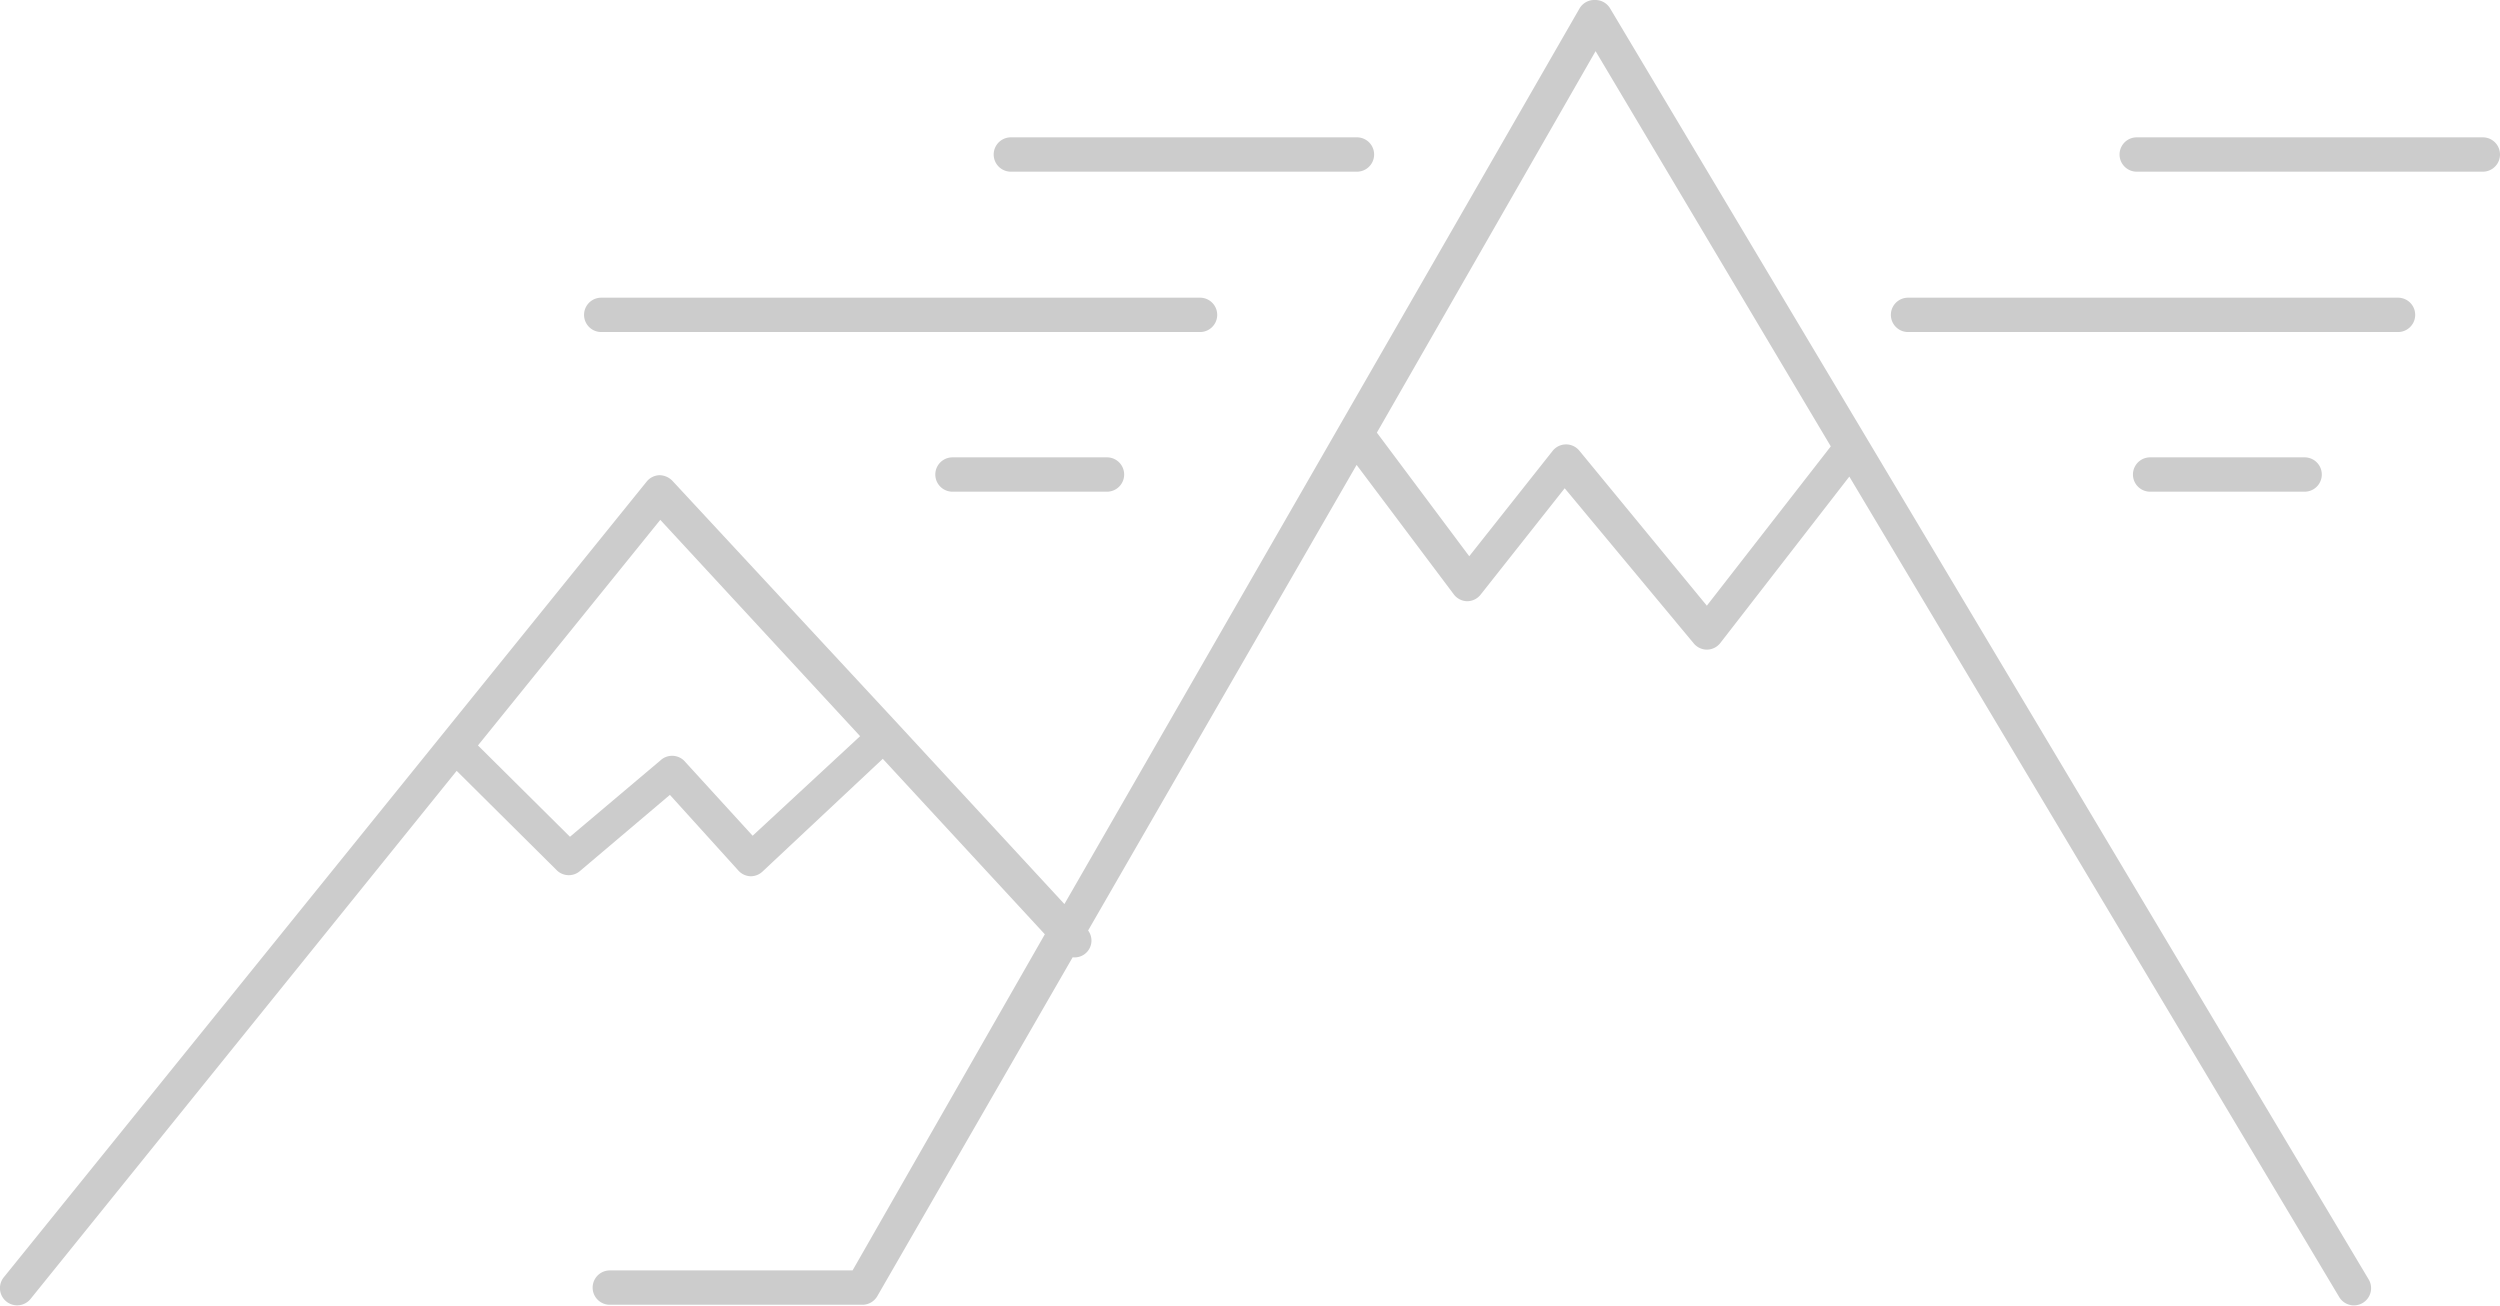 <svg xmlns="http://www.w3.org/2000/svg" viewBox="0 0 72.81 38.03"><defs><style>.cls-1{fill:#ccc;}</style></defs><title>ICONO_PA_BACKGOUND_01</title><g id="Capa_2" data-name="Capa 2"><g id="_0" data-name="0"><path class="cls-1" d="M54.37,12.77h0L46.89.24A.5.5,0,0,0,46.46,0h0A.5.5,0,0,0,46,.25L31,26.33l-4.85-5.25h0L19.58,14a.53.53,0,0,0-.38-.16.5.5,0,0,0-.37.19L.11,37.2a.5.5,0,1,0,.78.63L13.3,22.45l2.93,2.91a.5.5,0,0,0,.67,0l2.61-2.21,2,2.21a.5.5,0,0,0,.35.16h0a.5.5,0,0,0,.34-.13l3.51-3.29,4.72,5.11L24.83,37H17.76a.5.5,0,0,0,0,1h7.36a.5.5,0,0,0,.43-.25l5.69-9.87a.49.49,0,0,0,.45-.78l7.82-13.56,2.83,3.77a.5.5,0,0,0,.39.2h0a.5.5,0,0,0,.39-.19l2.45-3.1,3.76,4.52a.5.5,0,0,0,.38.18h0a.5.5,0,0,0,.39-.19l3.76-4.85L68.13,37.78a.5.5,0,0,0,.86-.51ZM21.92,24.34l-2-2.19a.5.5,0,0,0-.69,0l-2.63,2.22-2.68-2.66,5.31-6.57,5.82,6.3Zm27.79-6.7L46,13.13a.5.5,0,0,0-.78,0l-2.43,3.07-2.69-3.6L46.47,1.49,53.32,13Z"/><path class="cls-1" d="M27.74,13.32a.5.5,0,0,0,0,1h4.5a.5.5,0,0,0,0-1Z"/><path class="cls-1" d="M17.51,9.67H34.95a.5.5,0,0,0,0-1H17.51a.5.5,0,0,0,0,1Z"/><path class="cls-1" d="M29.44,5H39.52a.5.5,0,0,0,0-1H29.44a.5.5,0,0,0,0,1Z"/><path class="cls-1" d="M67.12,14.32a.5.5,0,0,0,0-1h-4.5a.5.5,0,0,0,0,1Z"/><path class="cls-1" d="M69.84,8.67H55.57a.5.5,0,0,0,0,1H69.84a.5.5,0,0,0,0-1Z"/><path class="cls-1" d="M72.31,4H62.23a.5.5,0,0,0,0,1H72.31a.5.5,0,0,0,0-1Z"/></g></g></svg>